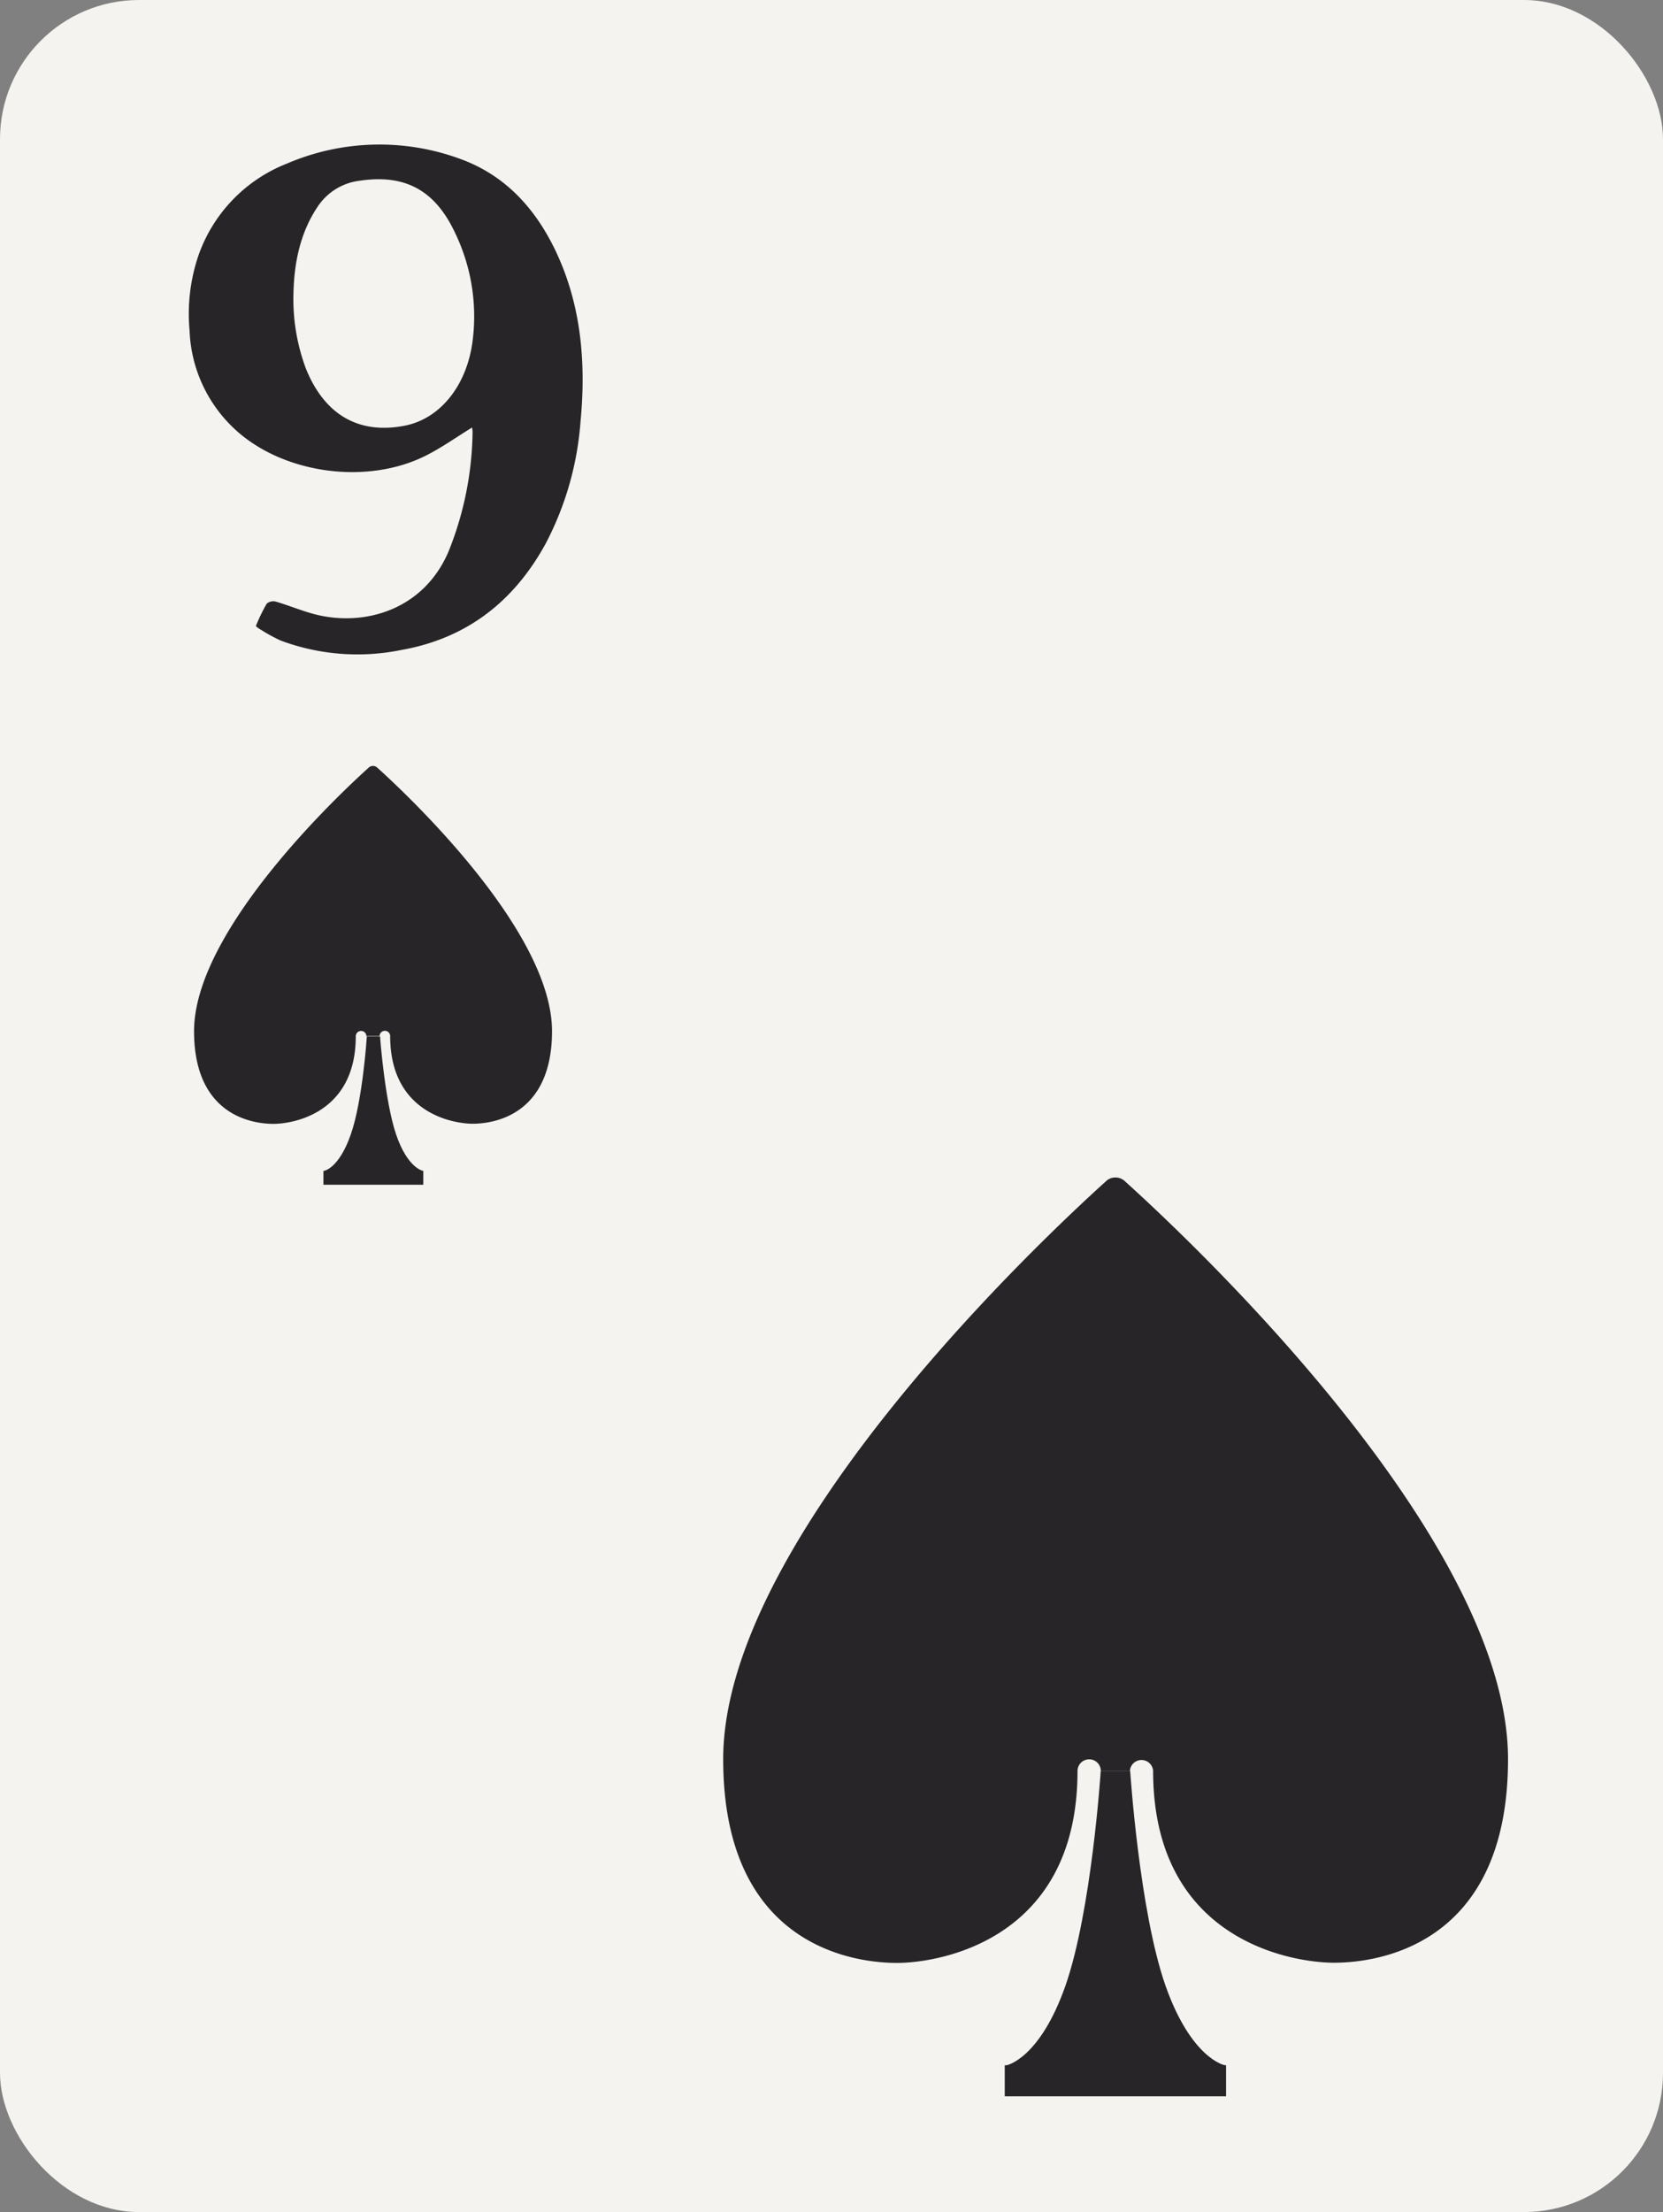 <svg id="Layer_1" data-name="Layer 1" xmlns="http://www.w3.org/2000/svg" viewBox="0 0 251.43 334.21"><rect x="0" y="0" width="251.43" height="334.21" fill="#808080" stroke="none"/><defs><style>.cls-1{fill:#f4f3ef;}.cls-2{fill:#272528;}</style></defs><rect class="cls-1" width="251.43" height="334.21" rx="21.02"/><path class="cls-2" d="M71.37,64.59C69.08,66,67,67.48,64.73,68.66c-9,4.74-22,3-29.35-3.93a21.4,21.4,0,0,1-6.72-14.81A27.33,27.33,0,0,1,30,38.61,23.1,23.1,0,0,1,43.42,24.7a35.44,35.44,0,0,1,26-.75c6.84,2.43,11.38,7.38,14.47,13.72,4,8.28,4.74,17.11,3.87,26.14a47,47,0,0,1-5.26,18.32c-4.76,8.7-11.89,14.3-21.76,16.06a33.2,33.2,0,0,1-18.35-1.43A27.44,27.44,0,0,1,39.21,95c-.2-.12-.54-.37-.52-.43a27.4,27.4,0,0,1,1.63-3.36,1.53,1.53,0,0,1,1.36-.32c2.37.69,4.66,1.72,7.07,2.18,7.55,1.43,15.68-1.6,19.12-9.88a49.92,49.92,0,0,0,3.58-18A4.39,4.39,0,0,0,71.37,64.59Zm-27-20.34a29.94,29.94,0,0,0,1.91,11.52c2.78,6.8,7.83,9.87,14.79,8.57,5.42-1,9.43-6,10.35-12.58a29,29,0,0,0-2.59-16.52c-3-6.43-7.51-9-14.55-7.92a8.86,8.86,0,0,0-6.16,3.77C45.23,35.3,44.47,40.11,44.37,44.25Z"/><path class="cls-2" d="M57.06,116h0a.94.94,0,0,0-1.34,0h0c-4.18,3.76-26.38,24.5-26.38,39.8,0,13,9.2,14,12,14s12.45-1.49,12.45-13.24a.8.8,0,0,1,.8-.8.78.78,0,0,1,.8.78h2a.8.8,0,0,1,1.6,0c0,11.75,9.69,13.24,12.47,13.24s12-1,12-14C83.44,140.5,61.24,119.76,57.06,116Z"/><path class="cls-2" d="M63.89,176.88s-2.29-.44-4-5.47-2.43-14.73-2.43-14.81h-2c0,.09-.63,9.69-2.43,14.82s-4,5.46-4,5.47l-.13,0V179H64V176.9Z"/><path class="cls-2" d="M170.12,178.51h0a2.07,2.07,0,0,0-1.48-.61,2.05,2.05,0,0,0-1.47.61h0c-9.16,8.26-57.83,53.72-57.83,87.28,0,28.53,20.17,30.78,26.28,30.78s27.29-3.25,27.29-29a1.76,1.76,0,0,1,1.76-1.76,1.74,1.74,0,0,1,1.76,1.73h4.4a1.76,1.76,0,0,1,3.51,0c0,25.78,21.24,29,27.35,29S228,294.32,228,265.79C228,232.23,179.28,186.77,170.12,178.51Z"/><path class="cls-2" d="M185.09,312s-5-1-8.88-12c-3.94-11.24-5.33-32.29-5.34-32.46l-4.45,0c0,.2-1.4,21.25-5.34,32.49-3.87,11-8.84,12-8.89,12l-.28,0v4.69h33.46v-4.69Z"/></svg>